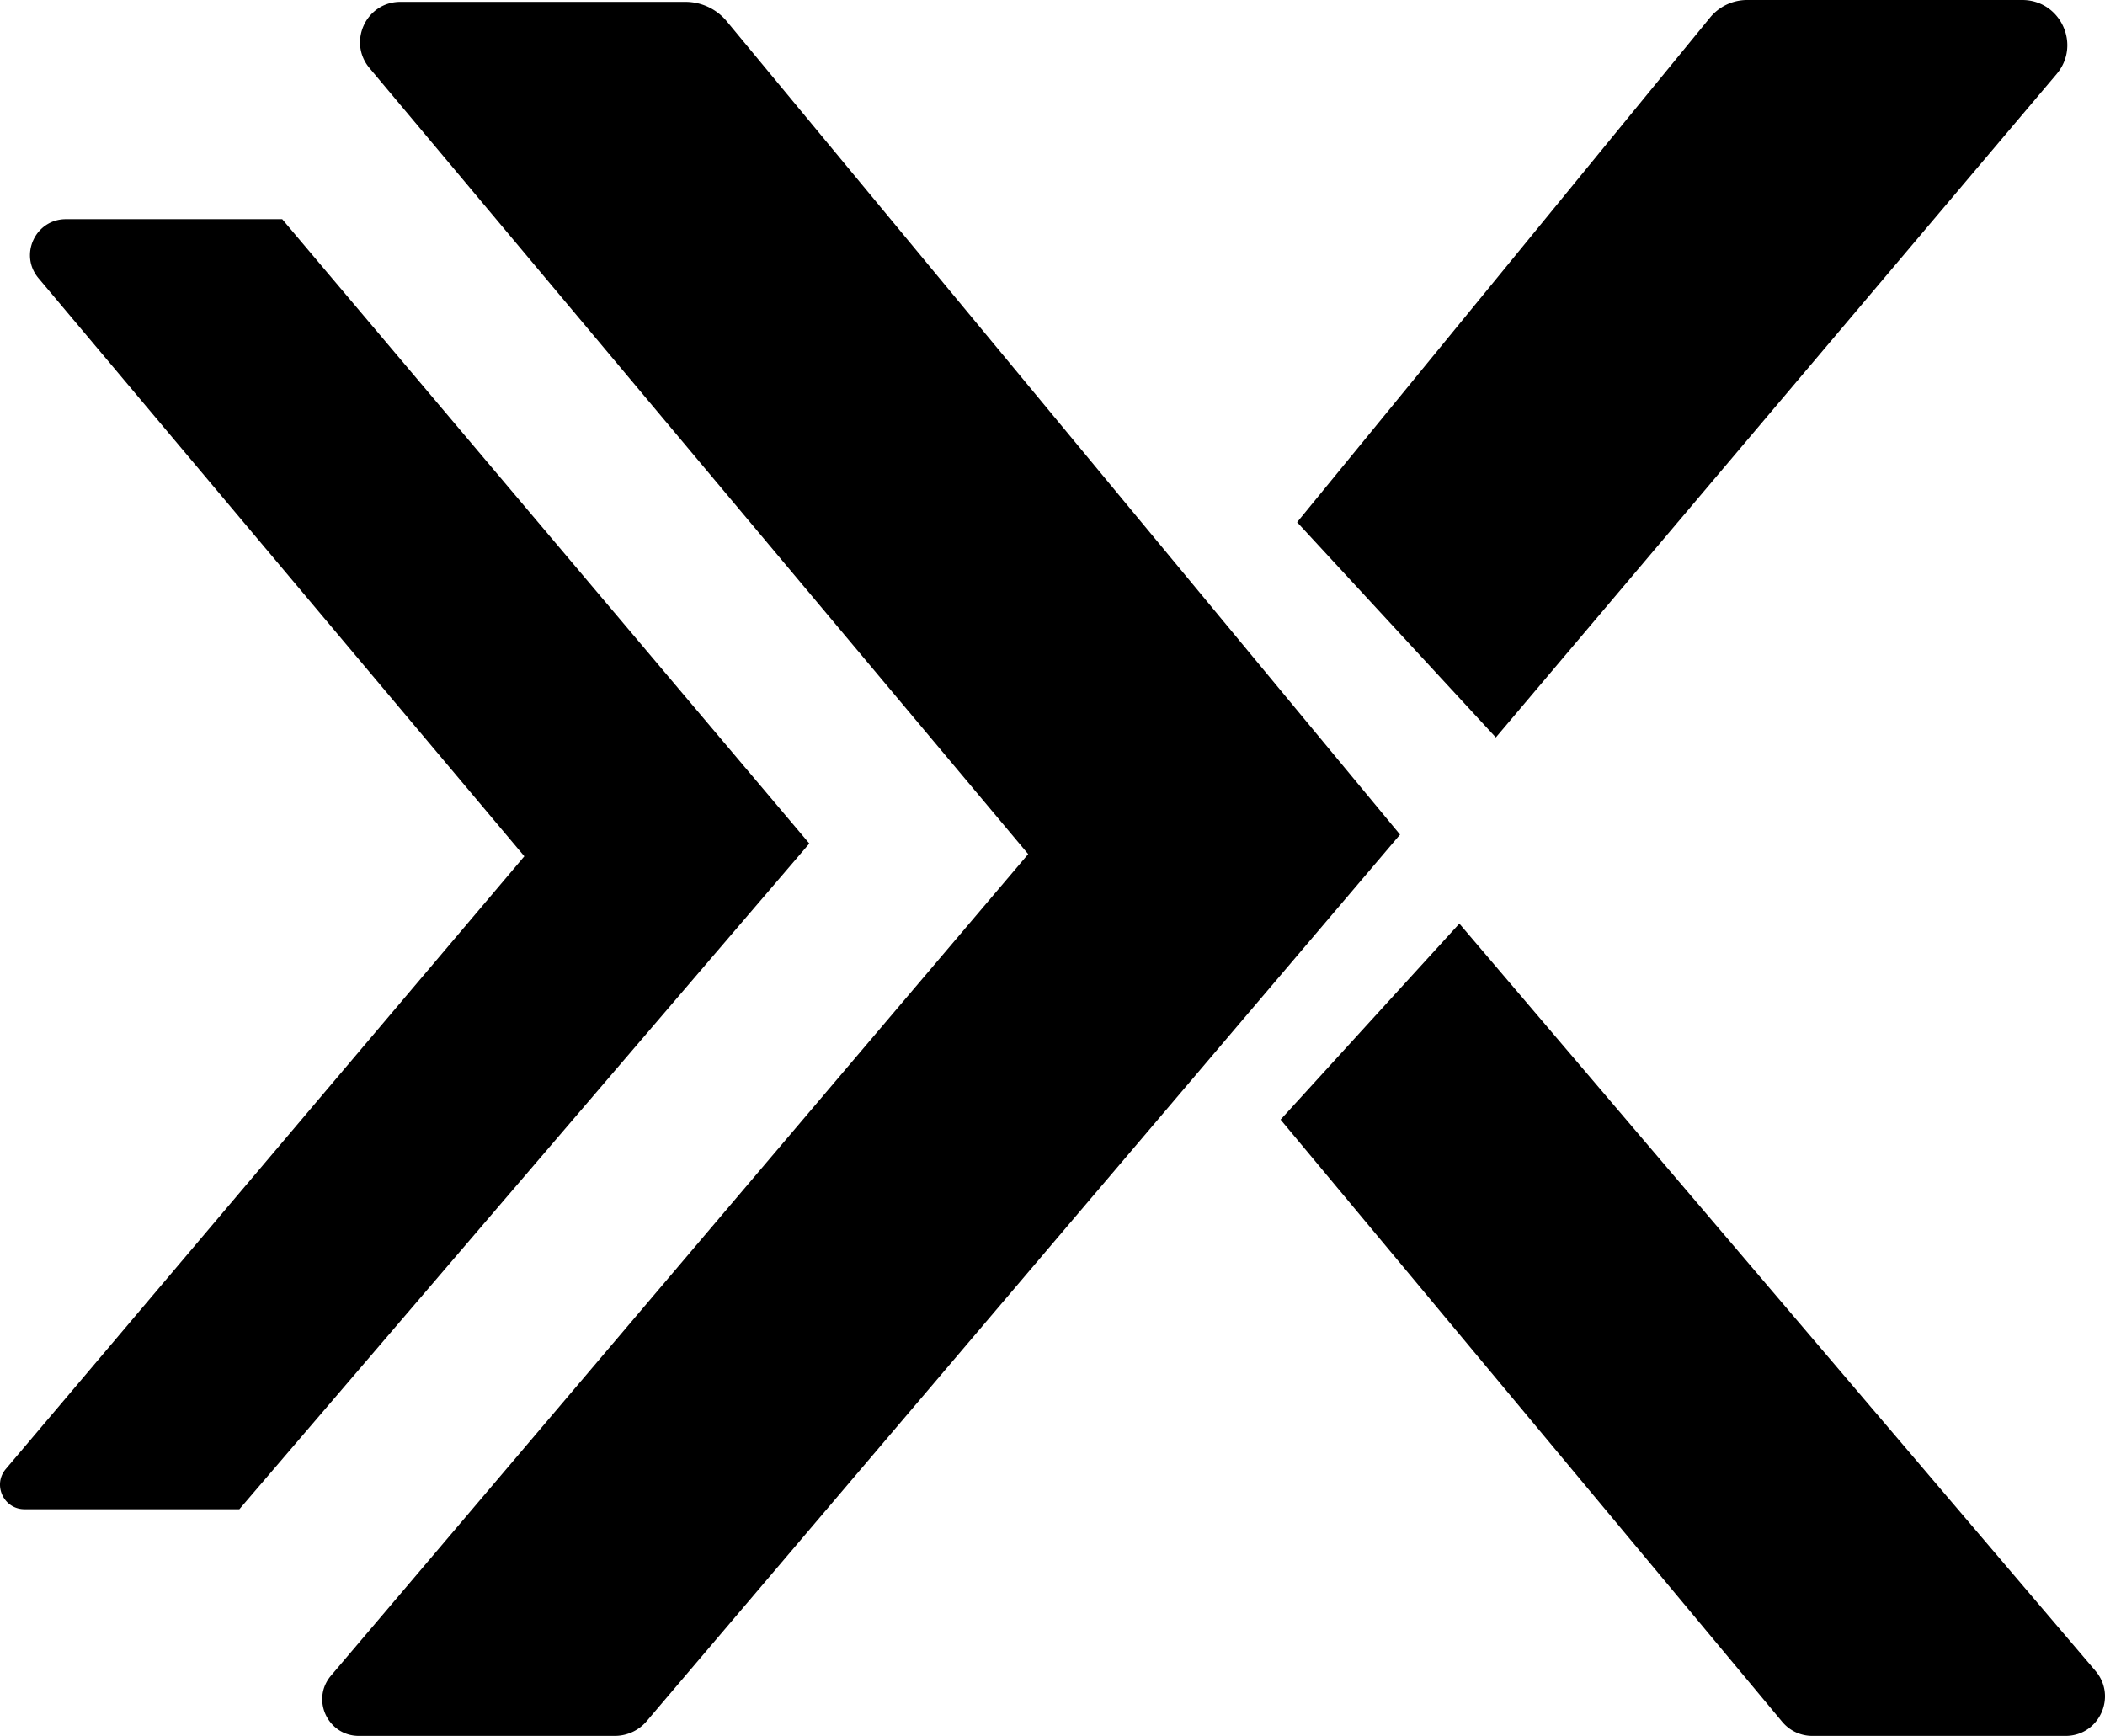 <svg xmlns="http://www.w3.org/2000/svg" viewBox="0 0 256 211.137">
  <path d="m44.94 8.28 80.104 95.605-84.791 99.926c-2.452 2.89-.398 7.326 3.392 7.326h31.12c1.499 0 2.92-.657 3.89-1.8l91.612-107.825L88.386 2.59a6.529 6.529 0 0 0-5.03-2.365H48.7c-4.165 0-6.435 4.863-3.76 8.056zM4.678 33.83l59.09 70.319L.71 178.668c-1.637 1.934-.262 4.898 2.271 4.898h26.13l69.315-80.968L34.323 26.66H8.018c-3.707 0-5.725 4.33-3.34 7.169zm203.29-31.692-50.22 61.379 24.167 26.177L250.114 9.01c3.009-3.559.479-9.01-4.181-9.01h-33.456a5.829 5.829 0 0 0-4.509 2.137zm-52.23 134.041 61.004 73.243a4.767 4.767 0 0 0 3.662 1.716h30.794c4.087 0 6.299-4.787 3.65-7.9l-77.368-90.902z"/>
</svg>
